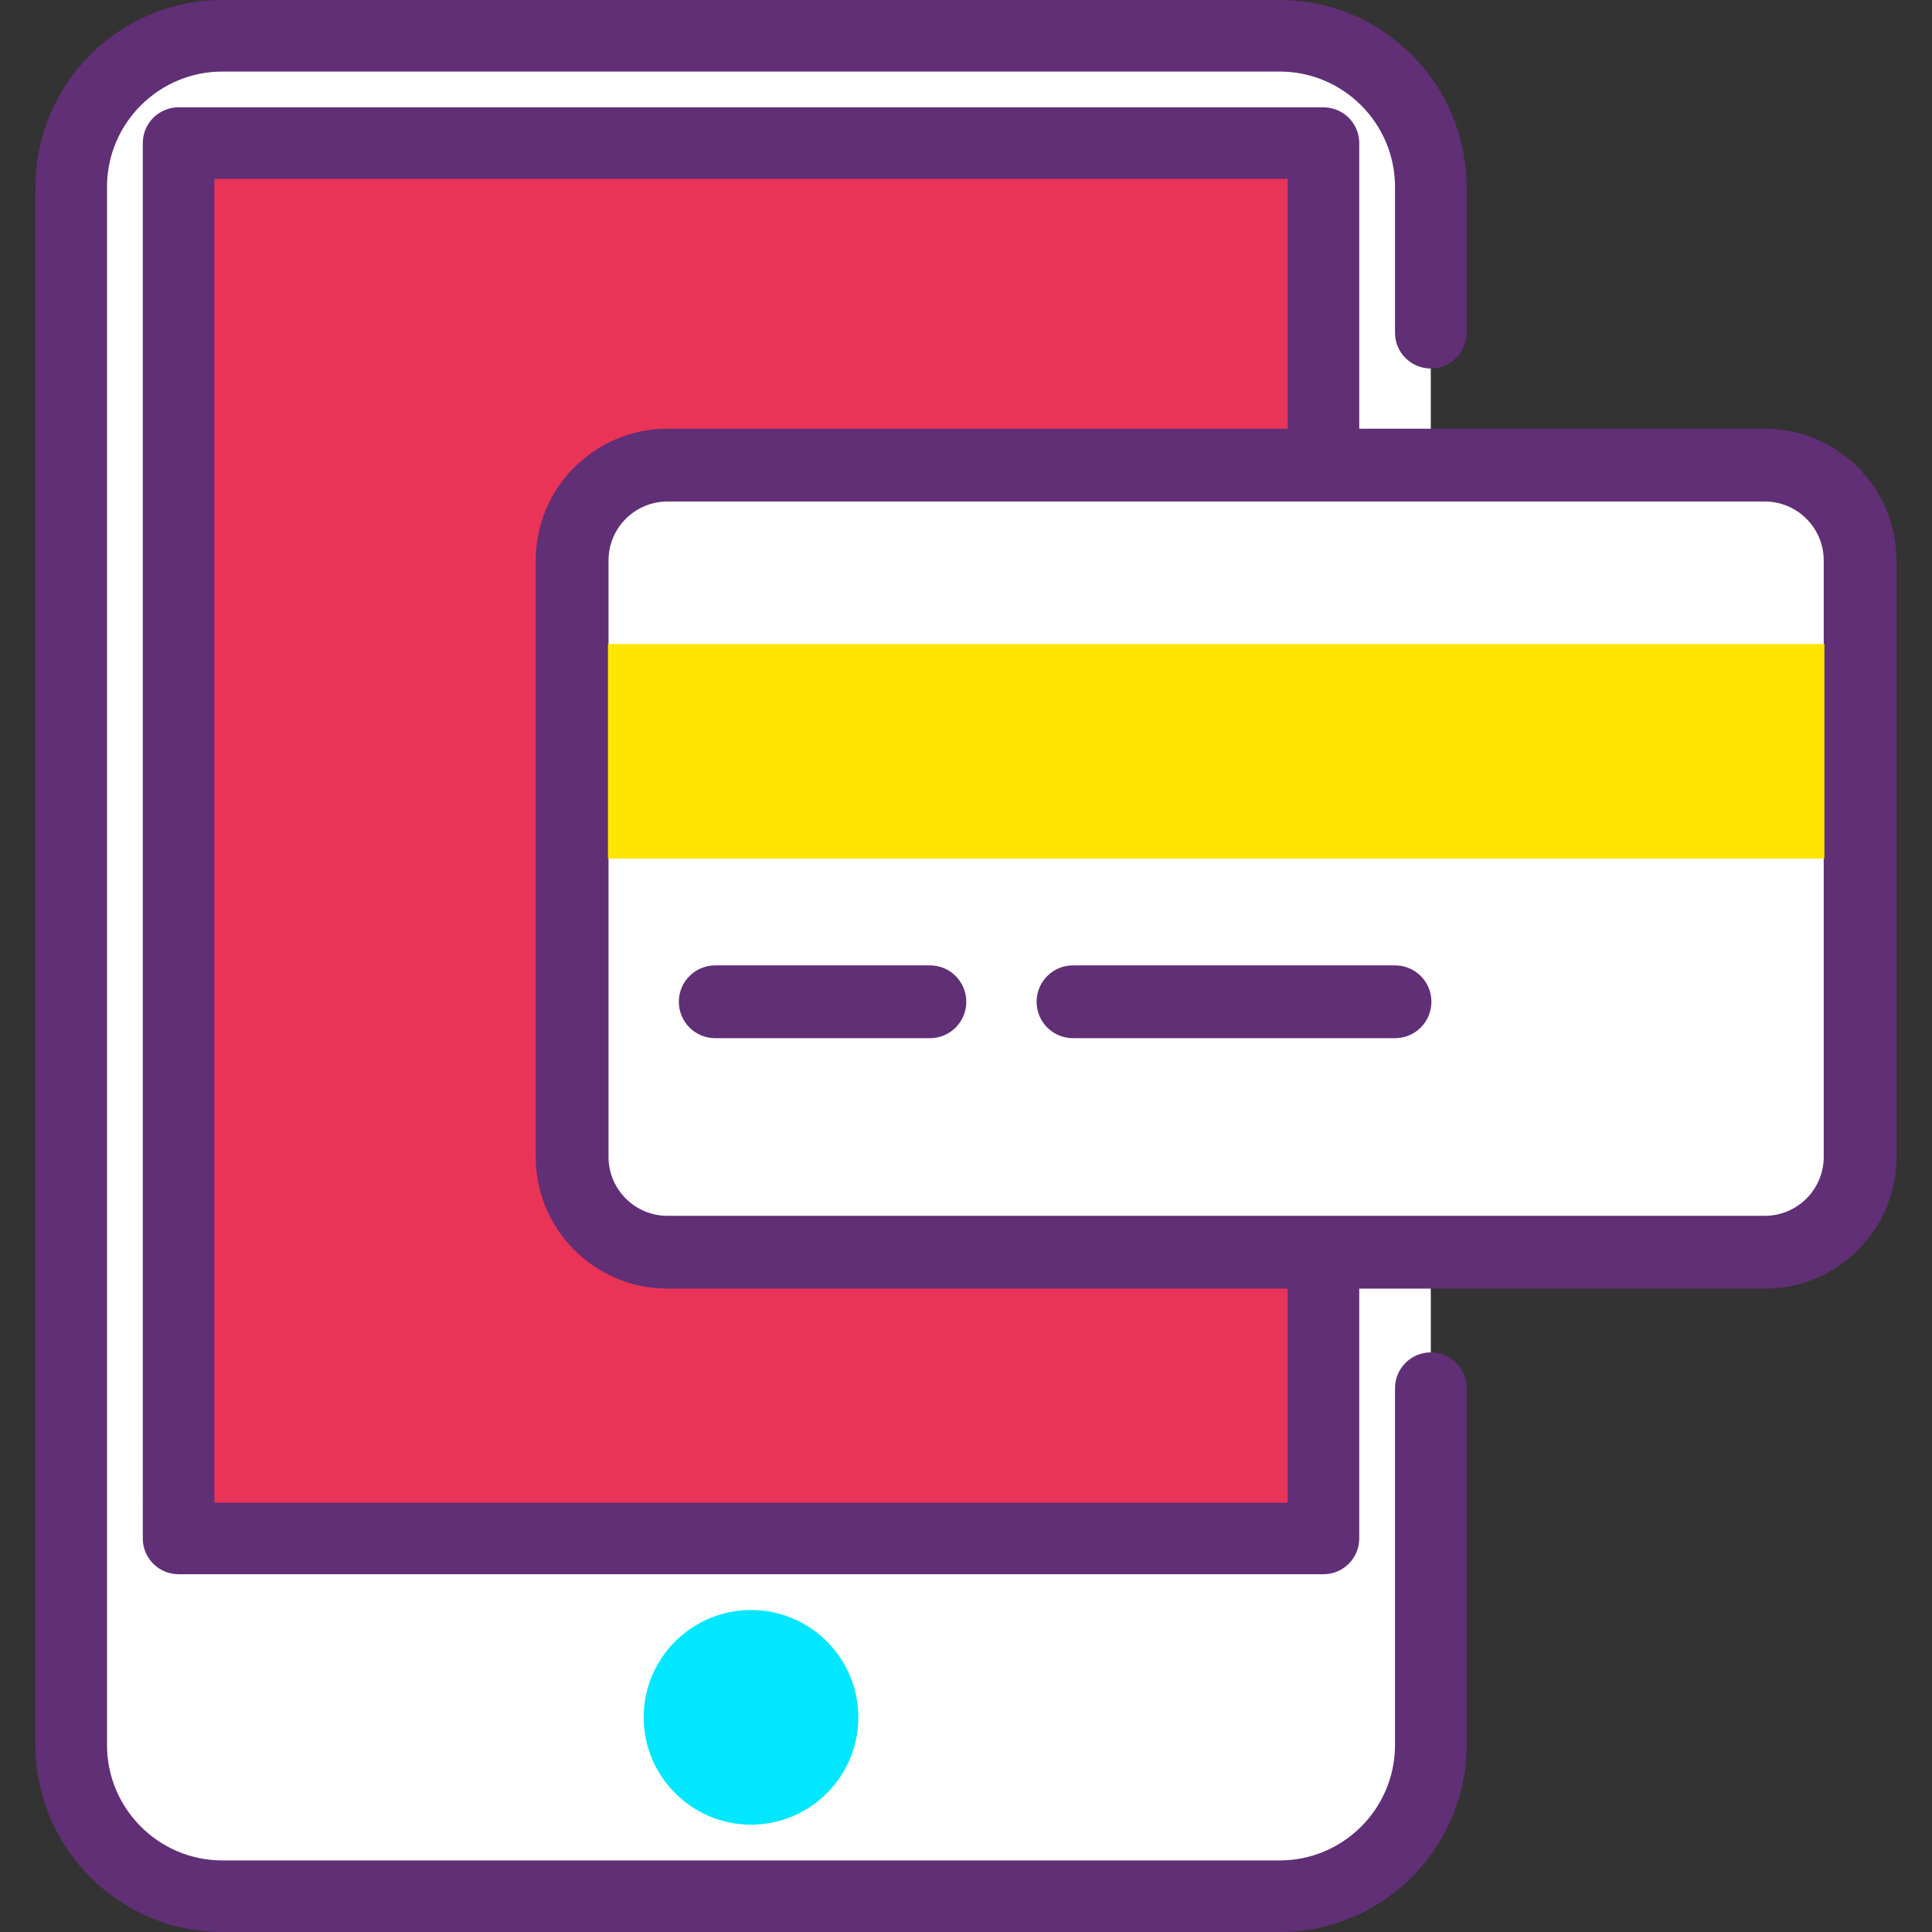 <?xml version="1.0" encoding="iso-8859-1"?>
<!-- Generator: Adobe Illustrator 19.0.0, SVG Export Plug-In . SVG Version: 6.00 Build 0)  -->
<svg version="1.1" id="Capa_1" xmlns="http://www.w3.org/2000/svg" xmlns:xlink="http://www.w3.org/1999/xlink" x="0px" y="0px"
	 viewBox="0 0 368.64 368.64" style="enable-background:new 0 0 368.64 368.64;" xml:space="preserve">
<rect x="0" y="0" width="368.64" height="368.64" fill="#333333" stroke="none"/>
<path style="fill:#FFFFFF;" d="M273.006,264.876v68.098c0,15.928-12.913,28.839-28.839,28.839H42.432
	c-15.928,0-28.839-12.913-28.839-28.839V35.666c0-15.927,12.913-28.839,28.839-28.839h201.733c15.928,0,28.839,12.913,28.839,28.839
	v27.819"/>
<path style="fill:#602F75;" d="M244.165,368.64H42.432c-19.666,0-35.666-16-35.666-35.666V35.666C6.766,16,22.766,0,42.432,0
	h201.733c19.666,0,35.666,16,35.666,35.666v27.82c0,3.773-3.053,6.827-6.827,6.827s-6.827-3.053-6.827-6.827v-27.82
	c0-12.14-9.873-22.013-22.013-22.013H42.432c-12.14,0-22.013,9.873-22.013,22.013v297.306c0,12.14,9.873,22.013,22.013,22.013
	h201.733c12.14,0,22.013-9.873,22.013-22.013v-68.099c0-3.773,3.053-6.827,6.827-6.827s6.827,3.053,6.827,6.827v68.099
	C279.833,352.64,263.833,368.64,244.165,368.64z"/>
<rect x="34.073" y="27.307" style="fill:#EA3457;" width="218.453" height="266.24"/>
<path style="fill:#602F75;" d="M252.526,300.373H34.073c-3.773,0-6.827-3.053-6.827-6.827V27.307c0-3.773,3.053-6.827,6.827-6.827
	h218.453c3.773,0,6.827,3.053,6.827,6.827v266.24C259.353,297.32,256.299,300.373,252.526,300.373z M40.899,286.72h204.8V34.133
	h-204.8V286.72z"/>
<g>
	<circle style="fill:#00E7FF;" cx="143.308" cy="327.68" r="13.653"/>
	<path style="fill:#00E7FF;" d="M143.299,348.16c-11.293,0-20.48-9.187-20.48-20.48c0-11.293,9.187-20.48,20.48-20.48
		s20.48,9.187,20.48,20.48C163.779,338.973,154.592,348.16,143.299,348.16z M143.299,320.853c-3.767,0-6.827,3.06-6.827,6.827
		c0,3.767,3.06,6.827,6.827,6.827s6.827-3.06,6.827-6.827C150.126,323.913,147.066,320.853,143.299,320.853z"/>
</g>
<path style="fill:#FFFFFF;" d="M336.74,238.933H127.352c-10.044,0-18.186-8.143-18.186-18.186V106.933
	c0-10.044,8.143-18.186,18.186-18.186H336.74c10.044,0,18.186,8.143,18.186,18.186v113.814
	C354.926,230.791,346.784,238.933,336.74,238.933z"/>
<path style="fill:#602F75;" d="M336.74,245.879H127.352c-13.86,0-25.134-11.273-25.134-25.134V106.931
	c0-13.86,11.273-25.134,25.134-25.134H336.74c13.86,0,25.134,11.273,25.134,25.134v113.814
	C361.872,234.607,350.6,245.879,336.74,245.879z M127.352,95.693c-6.2,0-11.24,5.04-11.24,11.24v113.814
	c0,6.2,5.04,11.24,11.24,11.24H336.74c6.2,0,11.24-5.04,11.24-11.24V106.933c0-6.2-5.04-11.24-11.24-11.24L127.352,95.693
	L127.352,95.693z"/>
<rect x="116.001" y="122.88" style="fill:#FFE600;" width="232.107" height="40.96"/>
<g>
	<path style="fill:#602F75;" d="M177.433,198.093h-40.96c-3.84,0-6.946-3.106-6.946-6.946s3.106-6.946,6.946-6.946h40.96
		c3.84,0,6.946,3.106,6.946,6.946S181.273,198.093,177.433,198.093z"/>
	<path style="fill:#602F75;" d="M266.179,198.093h-61.44c-3.84,0-6.946-3.106-6.946-6.946s3.106-6.946,6.946-6.946h61.44
		c3.84,0,6.946,3.106,6.946,6.946S270.019,198.093,266.179,198.093z"/>
</g>
<g>
</g>
<g>
</g>
<g>
</g>
<g>
</g>
<g>
</g>
<g>
</g>
<g>
</g>
<g>
</g>
<g>
</g>
<g>
</g>
<g>
</g>
<g>
</g>
<g>
</g>
<g>
</g>
<g>
</g>
</svg>
